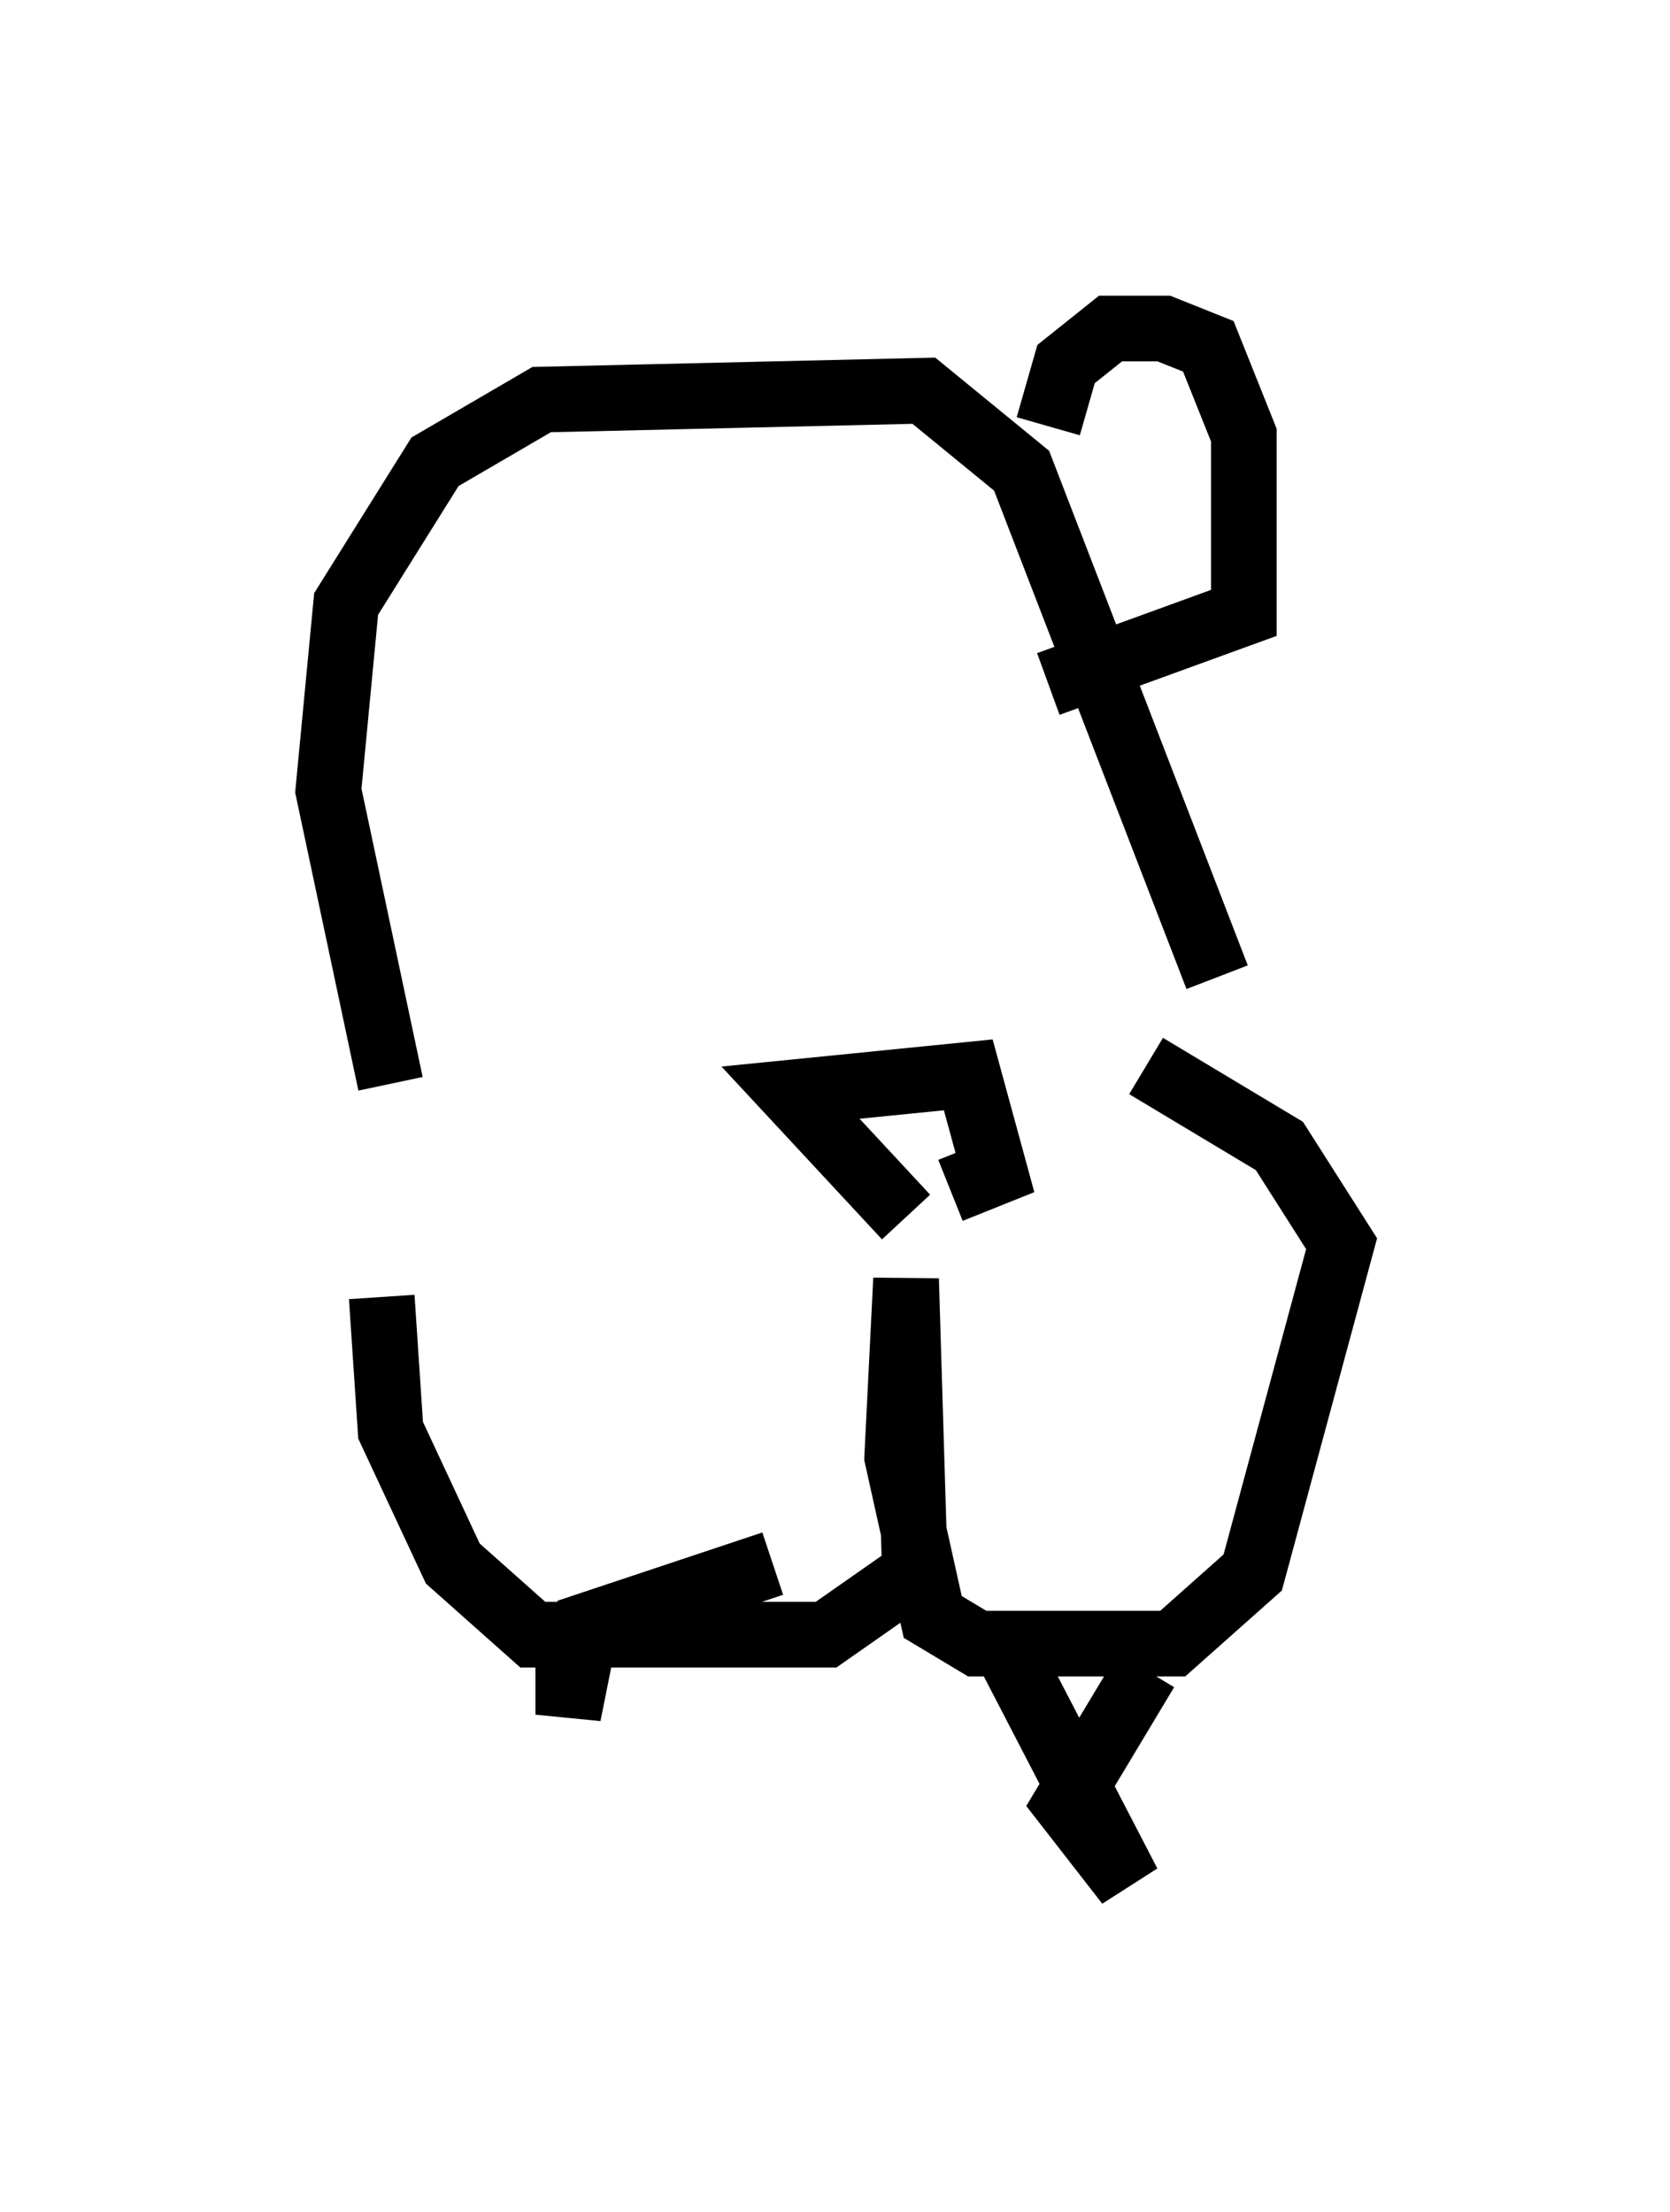 <?xml version="1.0" encoding="utf-8" ?>
<svg baseProfile="full" height="33.68" version="1.1" width="25.426" xmlns="http://www.w3.org/2000/svg" xmlns:ev="http://www.w3.org/2001/xml-events" xmlns:xlink="http://www.w3.org/1999/xlink"><defs /><rect fill="white" height="33.68" width="25.426" x="0" y="0" /><path d="M6.218, 18.126 m-0.406, 1.624 l0.135, 2.03 0.947, 2.03 l1.218, 1.083 4.465, 0.0 l1.353, -0.947 -0.135, -4.465 l-0.135, 2.706 0.541, 2.436 l0.677, 0.406 2.977, 0.0 l1.218, -1.083 1.353, -5.007 l-0.947, -1.488 -2.03, -1.218 m-3.654, 2.3 l-1.759, -1.894 2.706, -0.271 l0.406, 1.488 -0.677, 0.271 m-5.819, 6.631 l0.0, 1.353 0.271, -1.353 l2.842, -0.947 m3.518, 1.218 l1.894, 3.654 -0.947, -1.218 l1.218, -2.03 m-11.502, -8.931 l-0.947, -4.465 0.271, -2.842 l1.353, -2.165 1.624, -0.947 l5.819, -0.135 1.488, 1.218 l2.977, 7.713 m-2.571, -8.39 l0.271, -0.947 0.677, -0.541 l0.812, 0.0 0.677, 0.271 l0.541, 1.353 0.0, 2.706 l-2.977, 1.083 m-8.931, -3.789 " fill="none" stroke="black" stroke-width="1" /></svg>